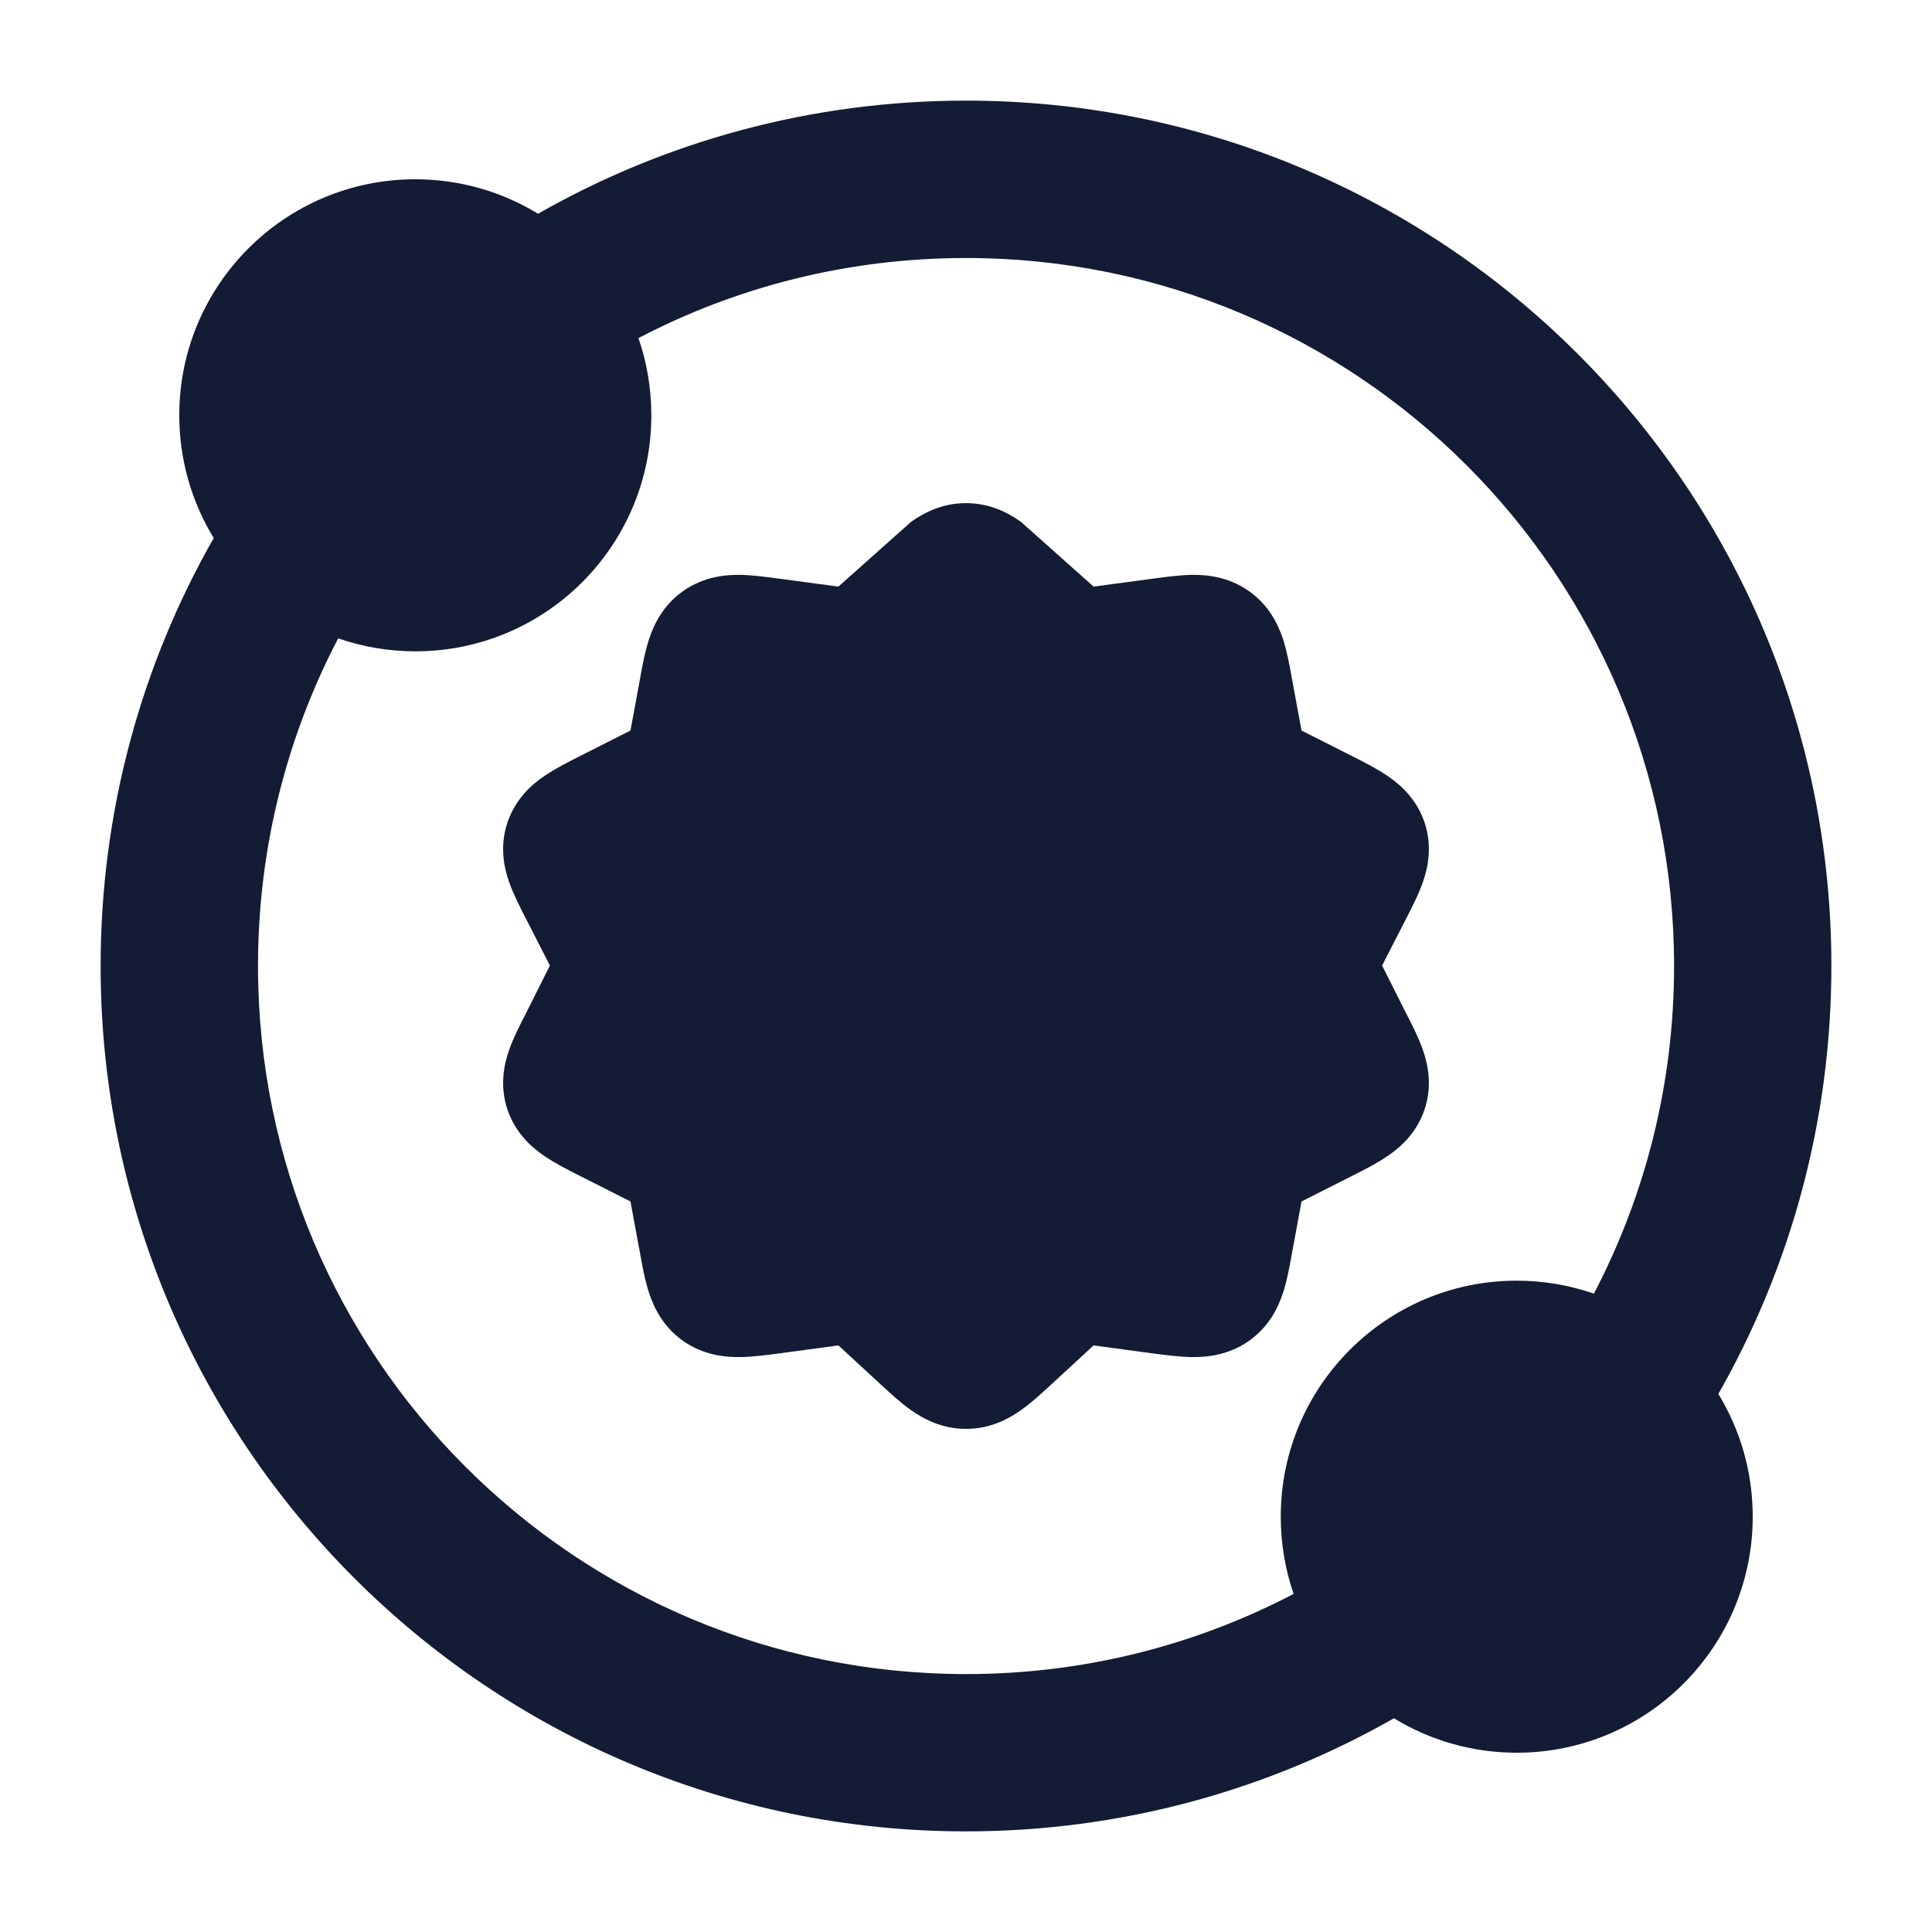 <svg width="24" height="24" viewBox="0 0 24 24" fill="none" xmlns="http://www.w3.org/2000/svg">
<path fill-rule="evenodd" clip-rule="evenodd" d="M21.346 17.316C22.239 15.748 22.75 13.932 22.75 12C22.75 6.063 17.937 1.25 12 1.25C10.068 1.25 8.252 1.761 6.684 2.655C6.24 2.384 5.717 2.227 5.159 2.227C3.54 2.227 2.227 3.54 2.227 5.159C2.227 5.717 2.384 6.24 2.655 6.684C1.761 8.252 1.25 10.068 1.25 12C1.25 17.937 6.063 22.75 12 22.75C13.932 22.75 15.748 22.239 17.316 21.345C17.76 21.616 18.283 21.773 18.841 21.773C20.46 21.773 21.773 20.46 21.773 18.841C21.773 18.282 21.617 17.76 21.346 17.316ZM8.091 5.159C8.091 4.824 8.035 4.501 7.931 4.2C9.147 3.564 10.531 3.205 12.001 3.205C16.858 3.205 20.796 7.142 20.796 12C20.796 13.47 20.436 14.853 19.8 16.07C19.5 15.966 19.177 15.909 18.841 15.909C17.222 15.909 15.91 17.222 15.91 18.841C15.91 19.176 15.966 19.499 16.07 19.8C14.854 20.436 13.47 20.796 12.001 20.796C7.143 20.796 3.205 16.858 3.205 12C3.205 10.53 3.565 9.147 4.201 7.93C4.502 8.034 4.824 8.091 5.16 8.091C6.779 8.091 8.091 6.778 8.091 5.159Z" fill="#141B34"/>
<path d="M12 6.25C12.298 6.25 12.525 6.371 12.682 6.482L13.585 7.287L14.309 7.19C14.471 7.168 14.655 7.143 14.814 7.141C15.003 7.14 15.261 7.167 15.508 7.338C15.76 7.513 15.875 7.75 15.937 7.936C15.987 8.088 16.02 8.268 16.047 8.42L16.168 9.075L16.795 9.392C16.938 9.464 17.104 9.548 17.235 9.638C17.391 9.743 17.594 9.919 17.695 10.213C17.796 10.511 17.739 10.777 17.675 10.959C17.623 11.109 17.539 11.273 17.468 11.411L17.169 11.994L17.468 12.589C17.539 12.727 17.623 12.891 17.675 13.041C17.739 13.223 17.796 13.489 17.695 13.787C17.594 14.081 17.391 14.257 17.235 14.362C17.104 14.452 16.938 14.536 16.795 14.608L16.168 14.925L16.047 15.58C16.02 15.732 15.987 15.912 15.937 16.064C15.875 16.25 15.76 16.487 15.508 16.662C15.261 16.832 15.003 16.86 14.814 16.858C14.655 16.857 14.471 16.832 14.309 16.811L14.309 16.811L13.585 16.713L13.065 17.193L13.065 17.193C12.948 17.301 12.813 17.426 12.682 17.518C12.525 17.629 12.298 17.75 12 17.75C11.703 17.75 11.476 17.629 11.318 17.518C11.187 17.426 11.052 17.301 10.935 17.193L10.935 17.193L10.415 16.713L9.691 16.811H9.691C9.529 16.832 9.346 16.857 9.186 16.858C8.997 16.86 8.739 16.832 8.492 16.662C8.241 16.487 8.125 16.25 8.064 16.064C8.013 15.912 7.98 15.732 7.953 15.58L7.832 14.925L7.205 14.608C7.062 14.536 6.897 14.452 6.765 14.362C6.609 14.257 6.406 14.081 6.305 13.787C6.204 13.489 6.261 13.223 6.325 13.041C6.378 12.891 6.462 12.727 6.533 12.589L6.831 11.994L6.533 11.411C6.462 11.273 6.378 11.109 6.325 10.959C6.261 10.777 6.204 10.511 6.305 10.213C6.406 9.919 6.609 9.743 6.765 9.638C6.897 9.548 7.062 9.464 7.205 9.392L7.832 9.075L7.953 8.42C7.98 8.268 8.013 8.088 8.064 7.936C8.125 7.75 8.241 7.513 8.492 7.338C8.739 7.167 8.997 7.14 9.186 7.141C9.346 7.143 9.529 7.168 9.691 7.19L10.415 7.287L11.318 6.482C11.476 6.371 11.703 6.25 12 6.25Z" fill="#141B34"/>
</svg>
